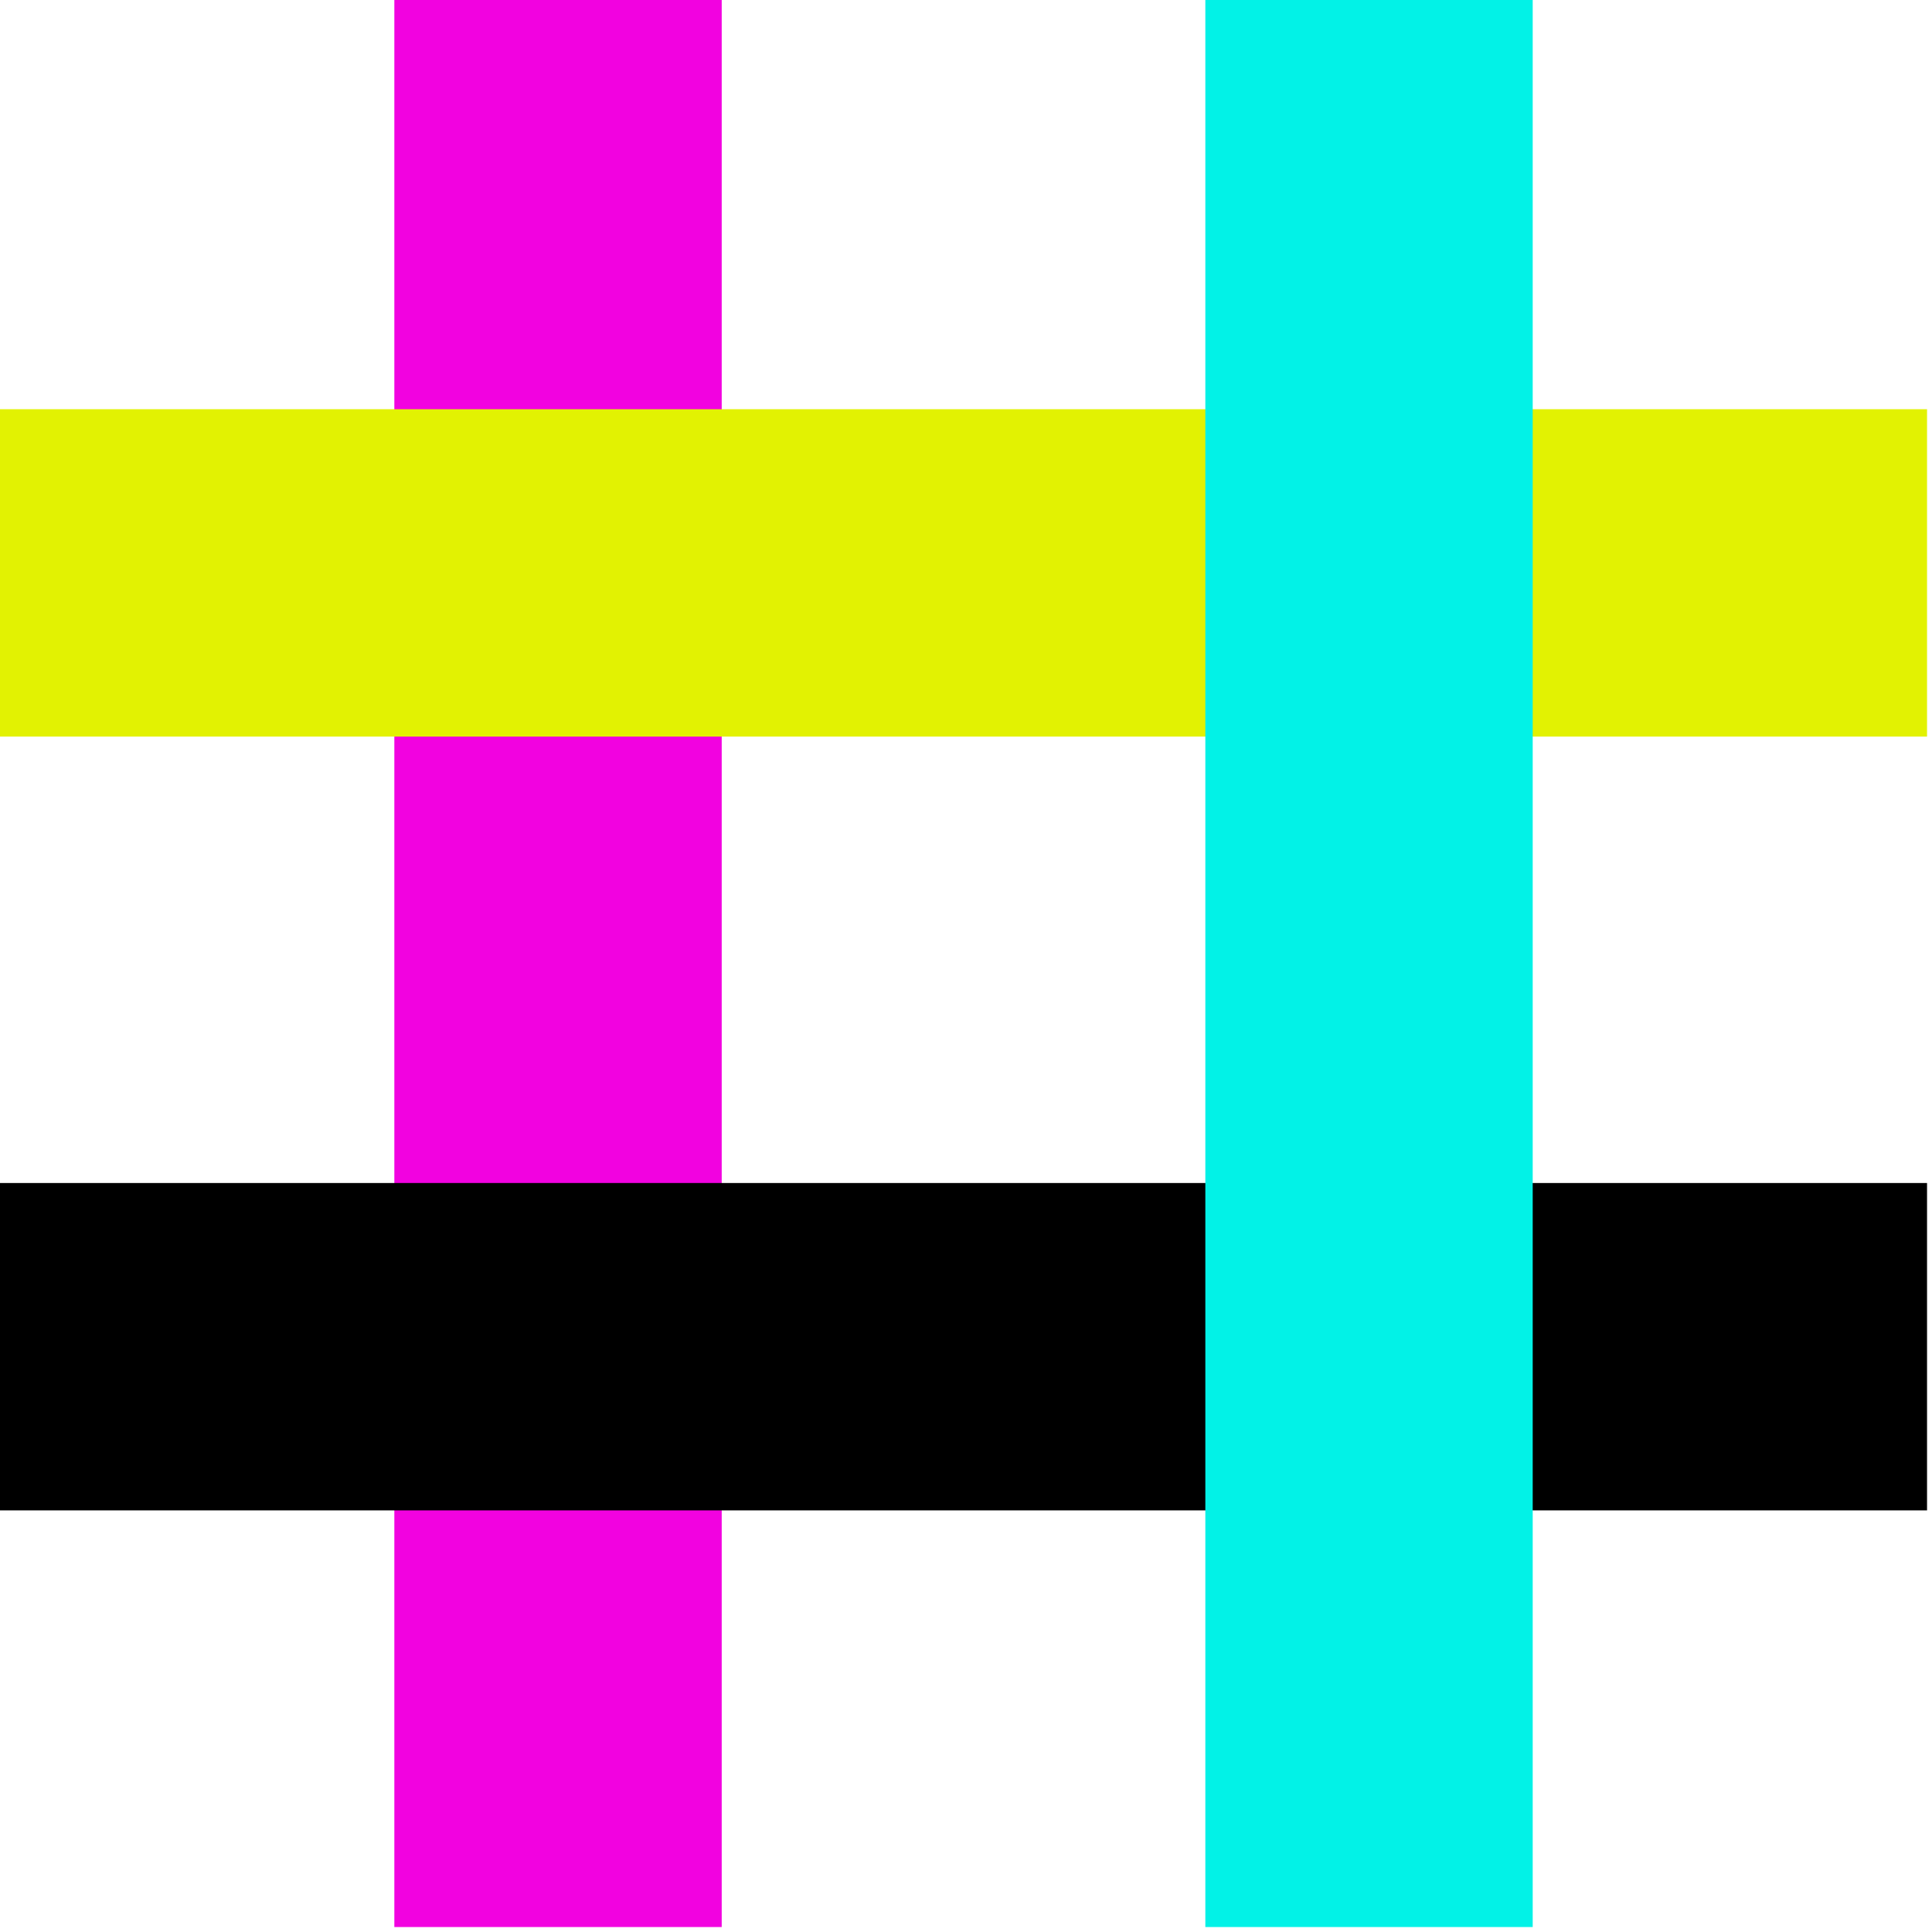 <?xml version="1.0" encoding="UTF-8" standalone="no"?>
<!DOCTYPE svg PUBLIC "-//W3C//DTD SVG 1.1//EN" "http://www.w3.org/Graphics/SVG/1.1/DTD/svg11.dtd">
<svg width="100%" height="100%" viewBox="0 0 190 190" version="1.1" xmlns="http://www.w3.org/2000/svg" xmlns:xlink="http://www.w3.org/1999/xlink" xml:space="preserve" style="fill-rule:evenodd;clip-rule:evenodd;stroke-linejoin:round;stroke-miterlimit:1.414;">
    <g transform="matrix(1,0,0,1,-219.39,-158.78)">
        <g>
            <g transform="matrix(1,0,0,1,258.171,158.78)">
                <rect x="0" y="0" width="32.195" height="189.512" style="fill:rgb(242,2,224);"/>
            </g>
            <g transform="matrix(0,1,-1,0,408.902,199.024)">
                <rect x="0" y="0" width="32.195" height="189.512" style="fill:rgb(226,242,2);"/>
            </g>
            <g transform="matrix(0,1,-1,0,408.902,275.122)">
                <rect x="0" y="0" width="32.195" height="189.512"/>
            </g>
            <g transform="matrix(1,0,0,1,337.927,158.78)">
                <rect x="0" y="0" width="32.195" height="189.512" style="fill:rgb(2,242,231);"/>
            </g>
        </g>
    </g>
</svg>
